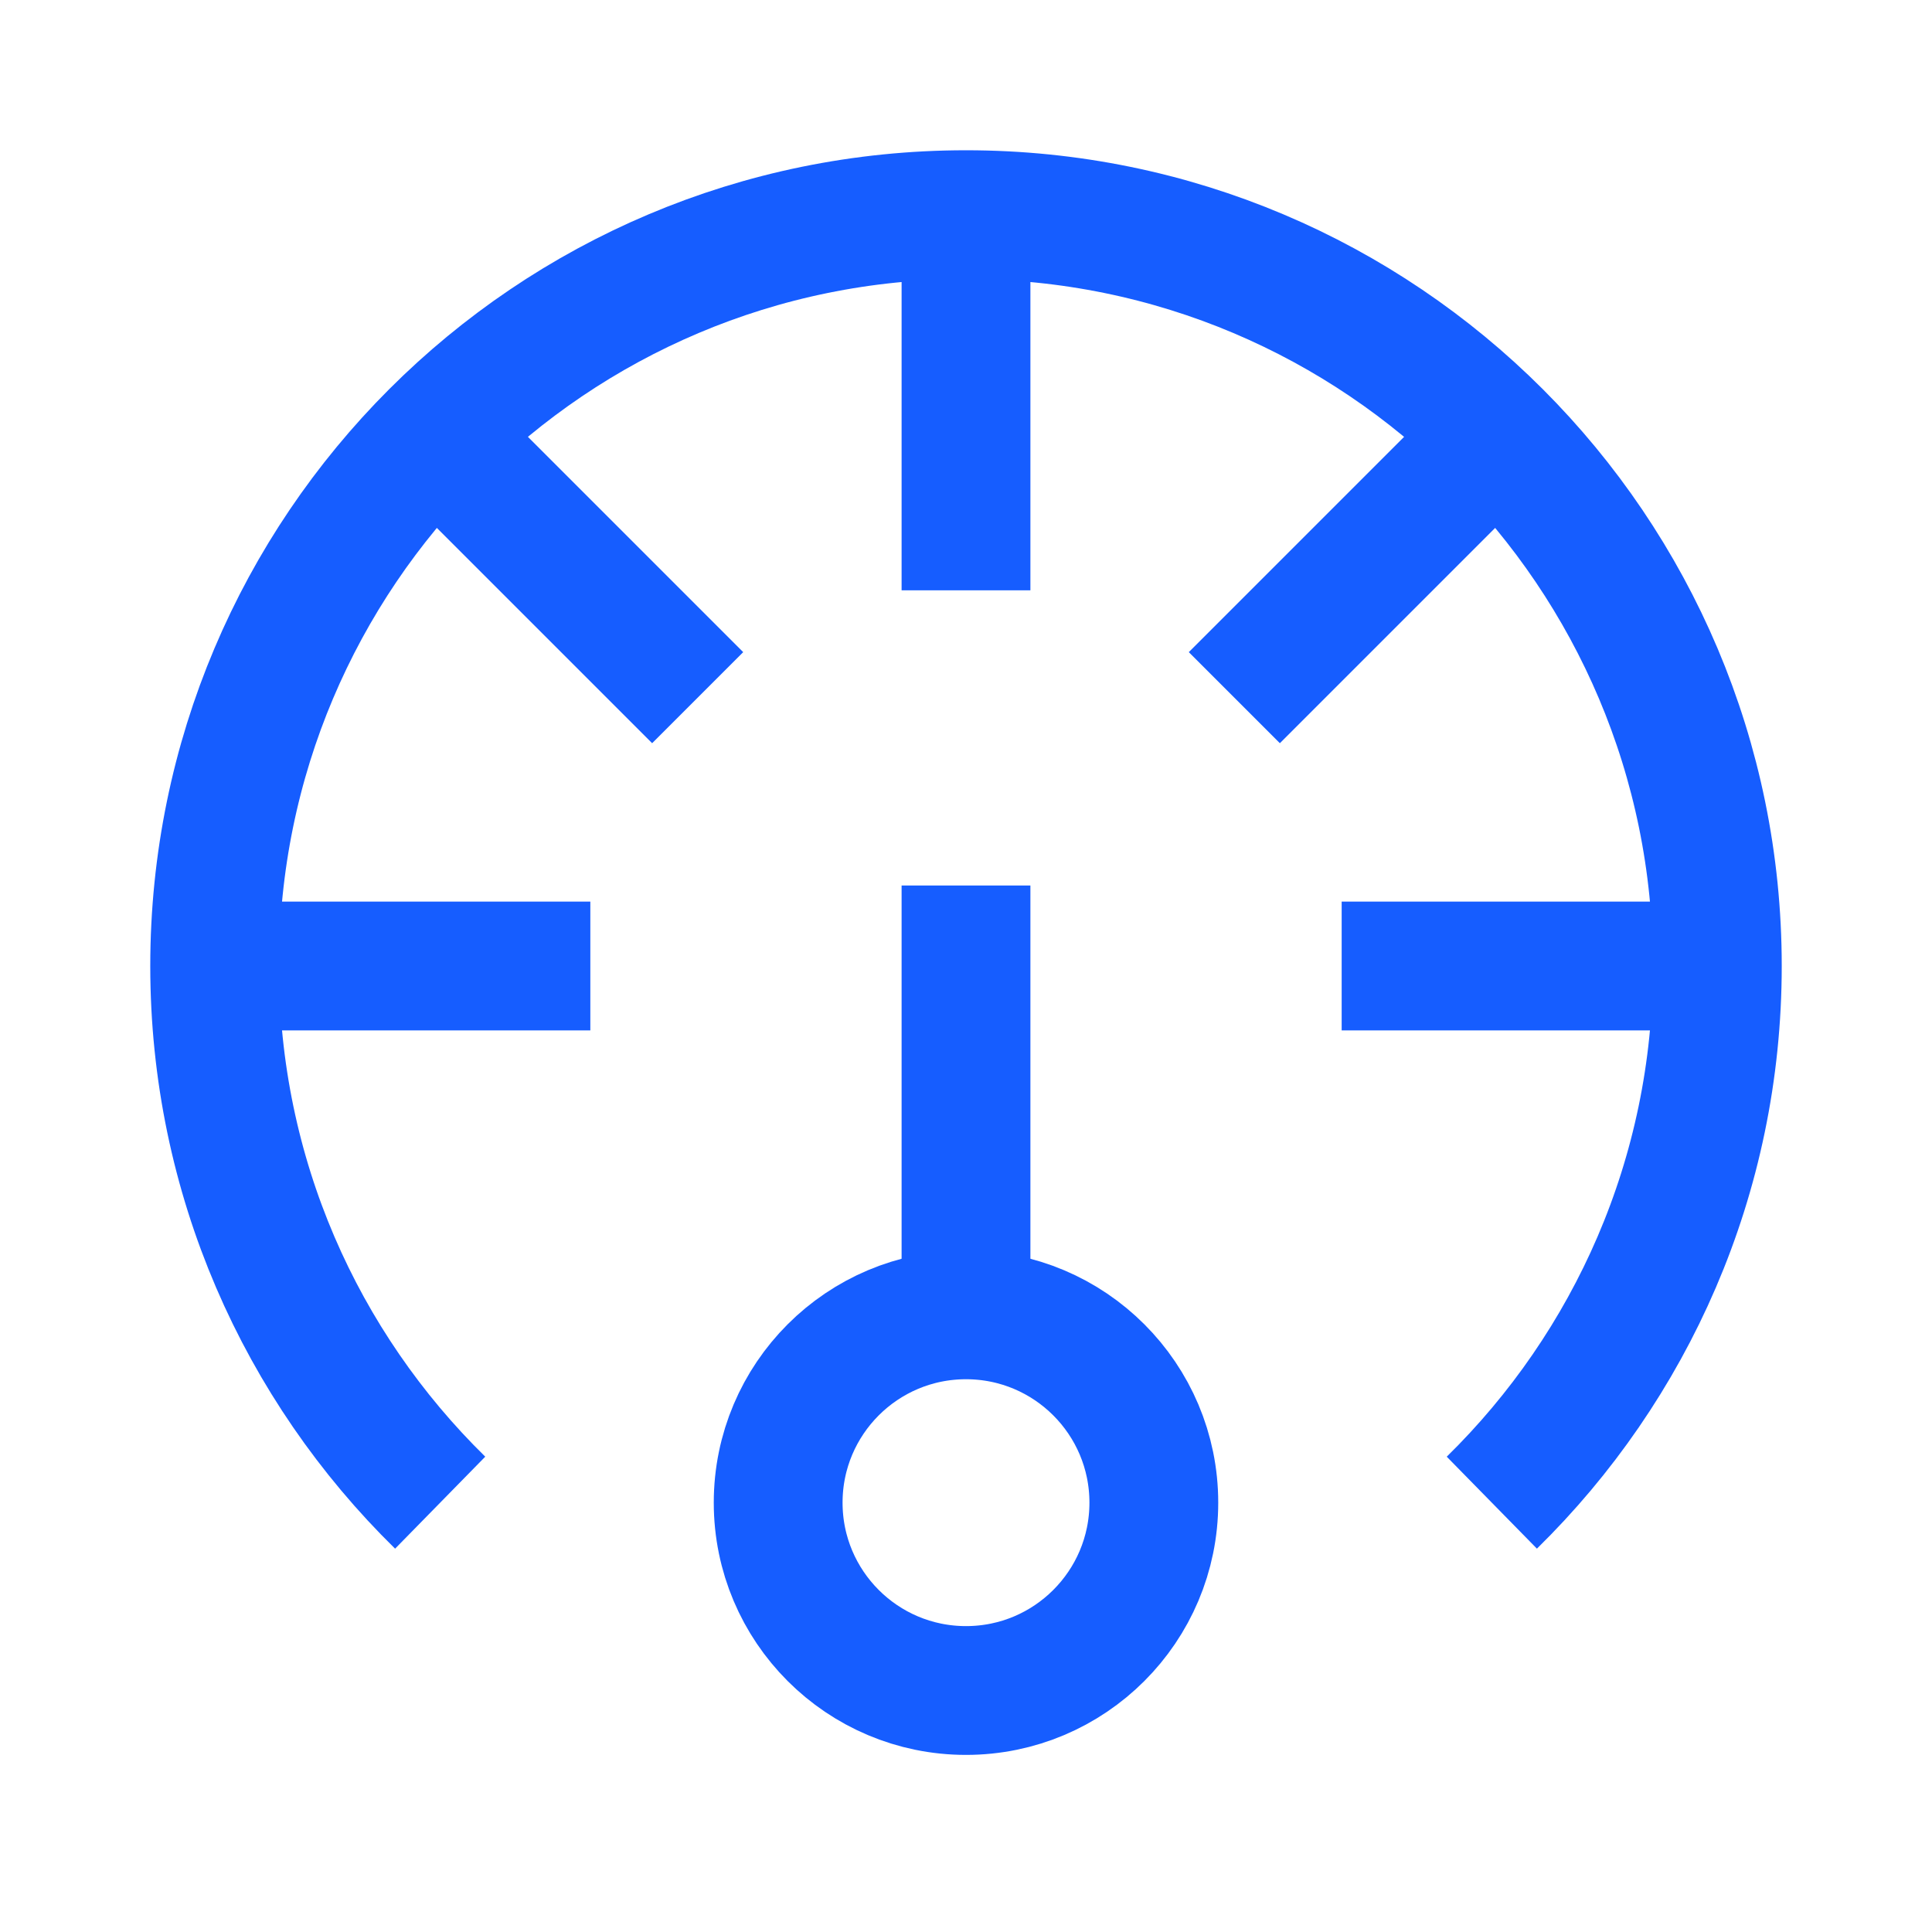 <svg width="18" height="18" viewBox="0 0 18 18" fill="none" xmlns="http://www.w3.org/2000/svg">
<g id="Frame">
<path id="Ellipse 944" d="M16 9C16 5.134 12.866 2 9 2M16 9C16 10.959 15.195 12.729 13.899 14M16 9H12.5M2 9C2 5.134 5.134 2 9 2M2 9C2 10.959 2.804 12.729 4.101 14M2 9H5.5M9 2V5.5" stroke="#165DFF" stroke-width="1.2"/>
<path id="Vector 297" d="M4 4L6.5 6.5M14 4L11.5 6.5" stroke="#165DFF" stroke-width="1.2"/>
<circle id="Ellipse 945" cx="9" cy="14" r="1.75" stroke="#165DFF" stroke-width="1.2"/>
<path id="Vector 298" d="M9 8.25V12.25" stroke="#165DFF" stroke-width="1.2"/>
</g>
</svg>
